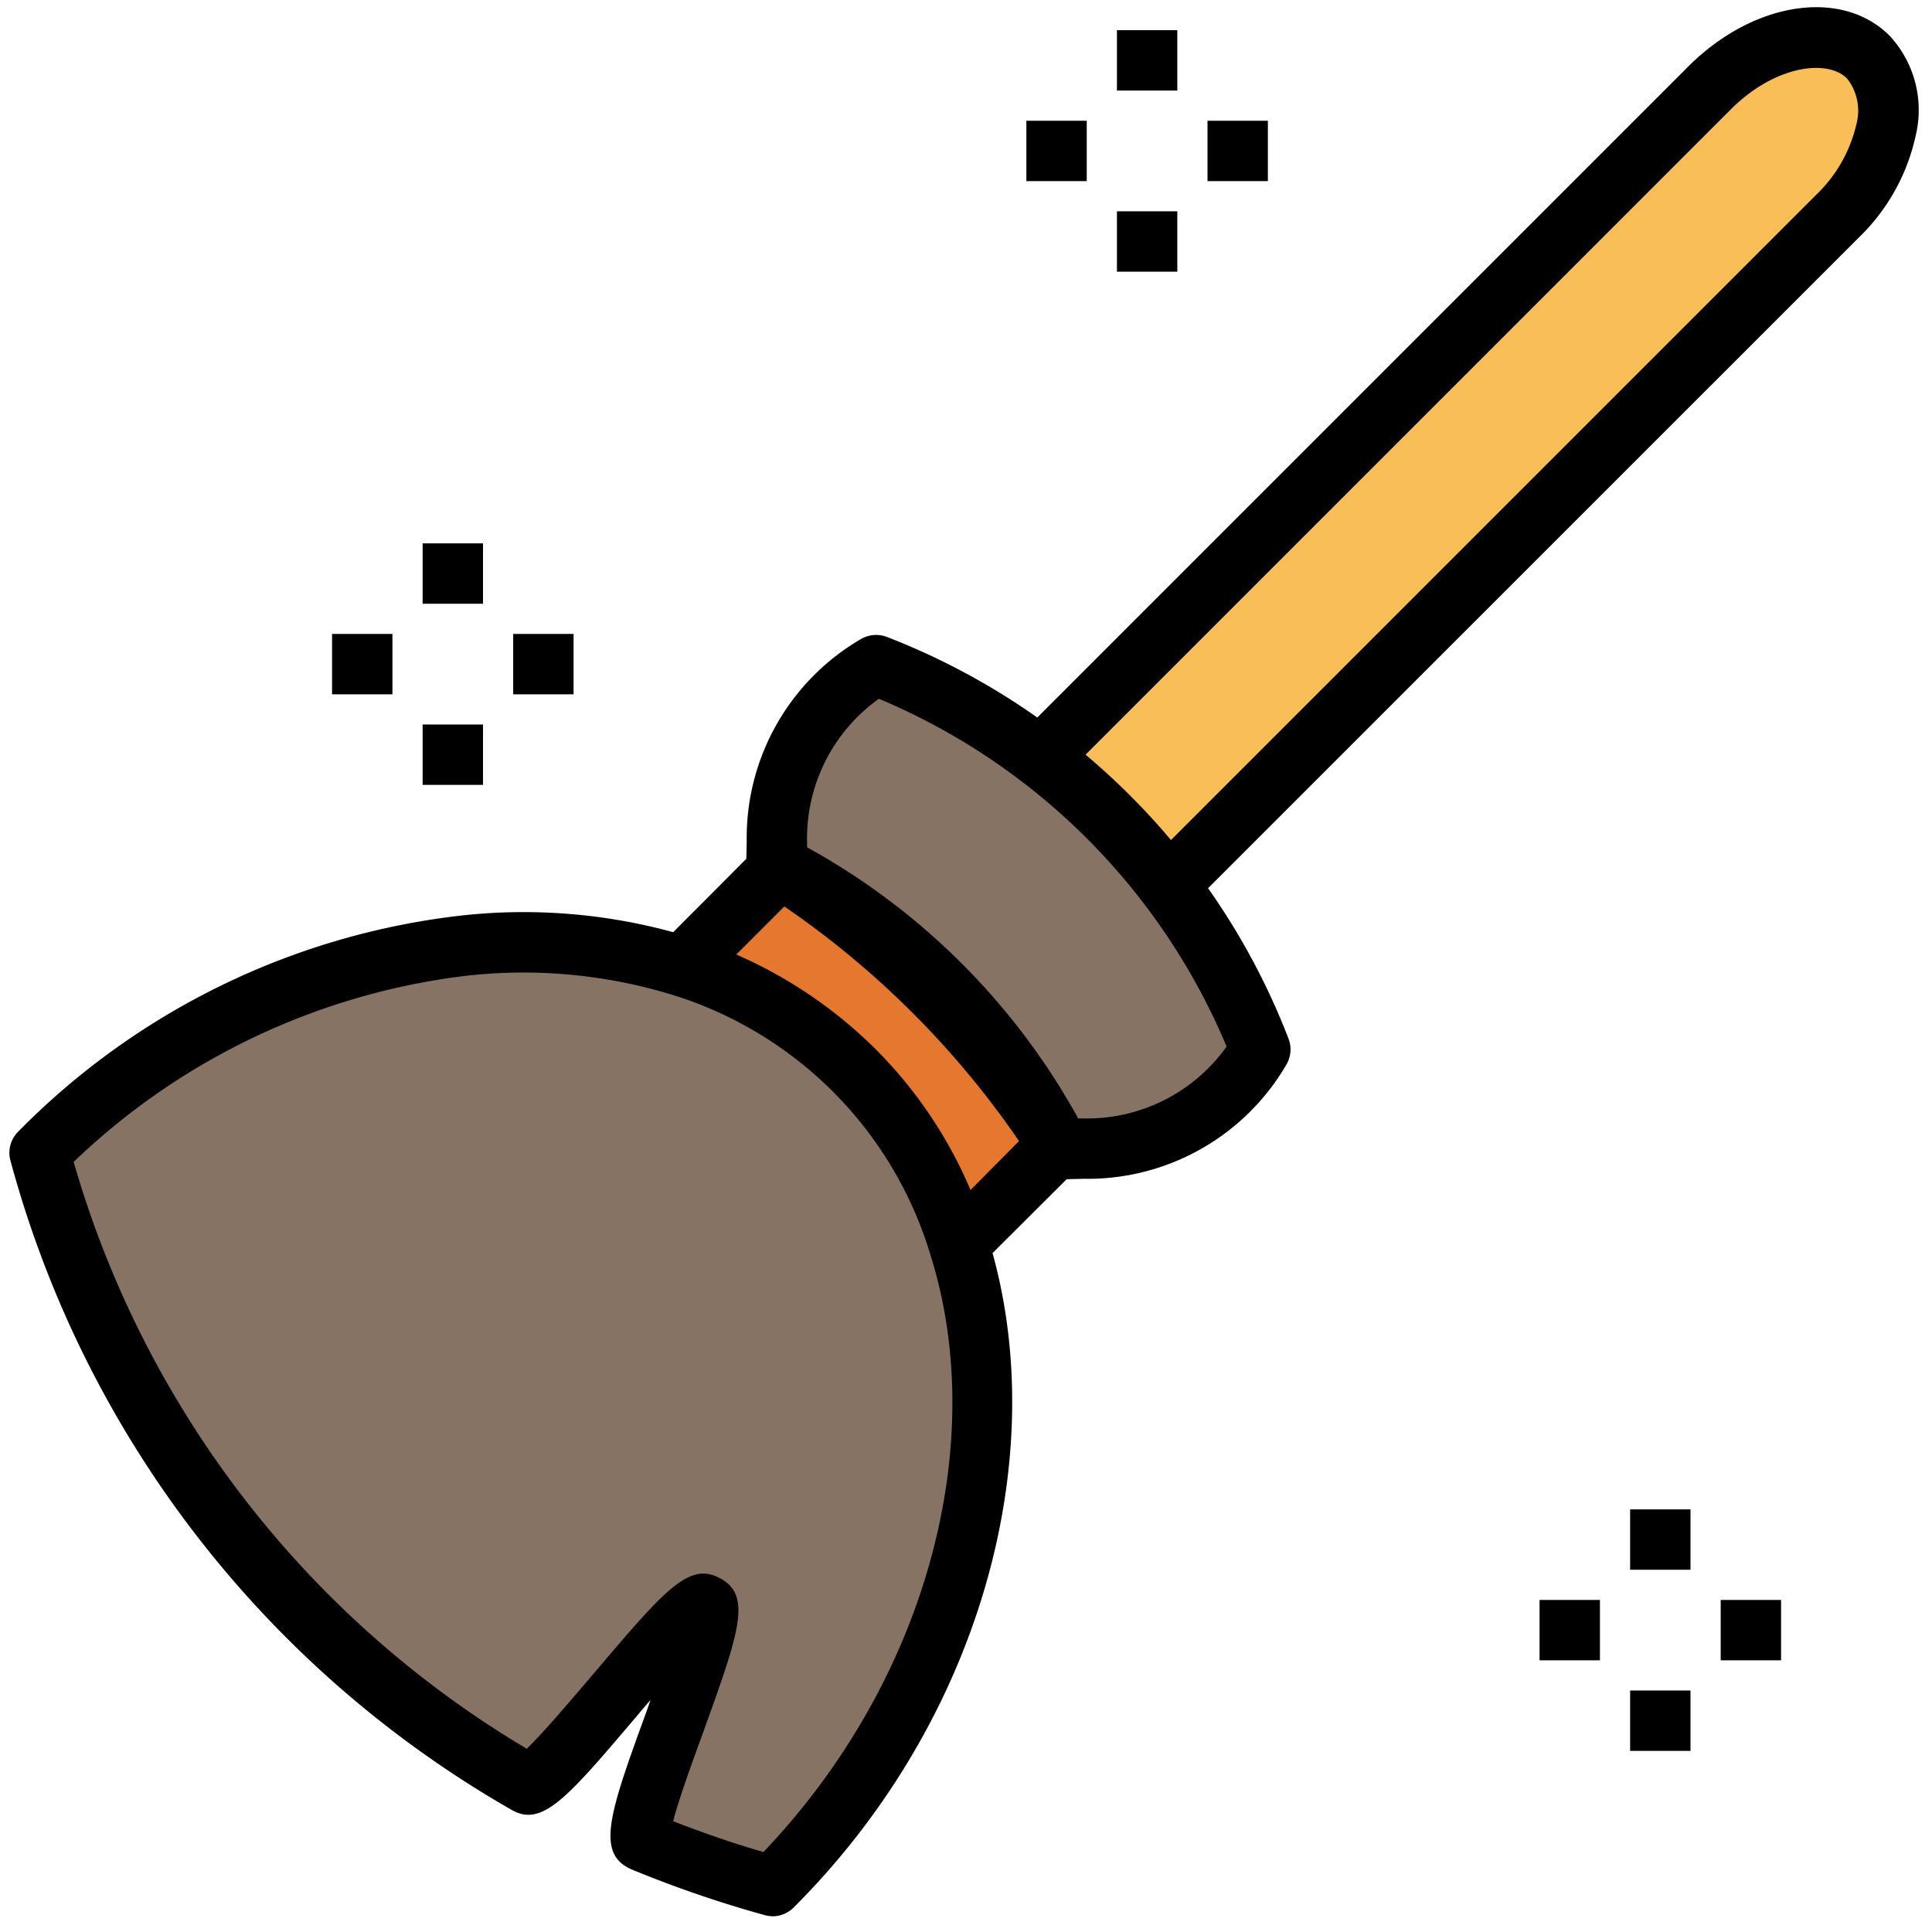 <?xml version="1.0" encoding="UTF-8" standalone="no"?> <svg xmlns="http://www.w3.org/2000/svg" viewBox="0 0 64 64"><title>broom-halloween-household-witch-clean</title><g id="_19-broom" data-name="19-broom"><path d="M29.022,22.039h0a6.6,6.6,0,0,0-3.282,5.867l-.018.732.118.118.019-.019a30.94,30.94,0,0,1,9.193,9.192l-.02.019.118.118.732-.018a6.6,6.6,0,0,0,5.868-3.282h0A22.158,22.158,0,0,0,29.022,22.039Z" style="fill:#877363;fill-rule:evenodd"/><path d="M22.548,32.048l3.32-3.32h0a21.907,21.907,0,0,1,9.192,9.192h0L31.8,41.178Z" style="fill:#e5772e;fill-rule:evenodd"/><path d="M25.6,62.476h0A34.669,34.669,0,0,1,21.318,61c-.692-.29,2.716-7.52,2.047-7.853-.625-.311-5.328,6.278-5.93,5.931A34.613,34.613,0,0,1,1.312,38.193h0c7.953-7.953,20.3-9.425,27-2.719S33.549,54.523,25.6,62.476Z" style="fill:#877363;fill-rule:evenodd"/><path d="M61.894,1.894C60.723.723,58.369,1.177,56.636,2.91L34.453,25.093A22.112,22.112,0,0,1,38.7,29.336L60.879,7.152C62.611,5.42,63.066,3.066,61.894,1.894Z" style="fill:#f9be58;fill-rule:evenodd"/><path d="M62.6,1.188C61.016-.4,58.086.047,55.929,2.2L34.362,23.769A23.106,23.106,0,0,0,29.381,21.1a1,1,0,0,0-.845.06,7.62,7.62,0,0,0-3.8,6.718l-.013.571L22.3,30.88a18.768,18.768,0,0,0-7.12-.54A24.465,24.465,0,0,0,.6,37.49a.987.987,0,0,0-.25.97A35.4,35.4,0,0,0,16.94,59.95c1.02.59,1.83-.36,4.22-3.18.12-.15.26-.3.39-.46-.05.15-.1.29-.15.43-1.2,3.3-1.69,4.67-.47,5.19a38.055,38.055,0,0,0,4.4,1.51,1.259,1.259,0,0,0,.27.04.994.994,0,0,0,.7-.3c6.16-6.16,8.49-14.76,6.58-21.67l2.456-2.448.571-.013a7.618,7.618,0,0,0,6.717-3.8,1,1,0,0,0,.059-.845,23.082,23.082,0,0,0-2.664-4.981L61.586,7.859A6.659,6.659,0,0,0,63.458,4.5,3.62,3.62,0,0,0,62.6,1.188ZM25.29,61.35c-1.01-.29-2.01-.64-2.99-1.02.18-.72.65-2,.98-2.91,1.21-3.35,1.66-4.6.53-5.16-1.01-.51-1.81.43-4.17,3.21-.69.81-1.66,1.95-2.19,2.46A33.33,33.33,0,0,1,2.44,38.49a22.68,22.68,0,0,1,12.95-6.16,16.845,16.845,0,0,1,6.56.53,12.9,12.9,0,0,1,8.89,8.77C32.75,47.76,30.77,55.6,25.29,61.35Zm6.86-21.93a14.716,14.716,0,0,0-3.13-4.65,15.087,15.087,0,0,0-4.63-3.15l1.592-1.592A29.817,29.817,0,0,1,33.757,37.8Zm3.708-2.371-.142,0a22.806,22.806,0,0,0-8.98-8.98l0-.142a5.681,5.681,0,0,1,2.378-4.779,21.52,21.52,0,0,1,11.519,11.52A5.676,5.676,0,0,1,35.858,37.049ZM61.494,4.123a4.7,4.7,0,0,1-1.322,2.322L38.79,27.828A23.26,23.26,0,0,0,35.961,25L57.343,3.616c1.432-1.431,3.175-1.682,3.844-1.014A1.723,1.723,0,0,1,61.494,4.123Z"/><rect x="54" y="50" width="2" height="2"/><rect x="54" y="56" width="2" height="2"/><rect x="57" y="53" width="2" height="2"/><rect x="51" y="53" width="2" height="2"/><rect x="14" y="18" width="2" height="2"/><rect x="14" y="24" width="2" height="2"/><rect x="17" y="21" width="2" height="2"/><rect x="11" y="21" width="2" height="2"/><rect x="37" y="1" width="2" height="2"/><rect x="37" y="7" width="2" height="2"/><rect x="40" y="4" width="2" height="2"/><rect x="34" y="4" width="2" height="2"/></g></svg>